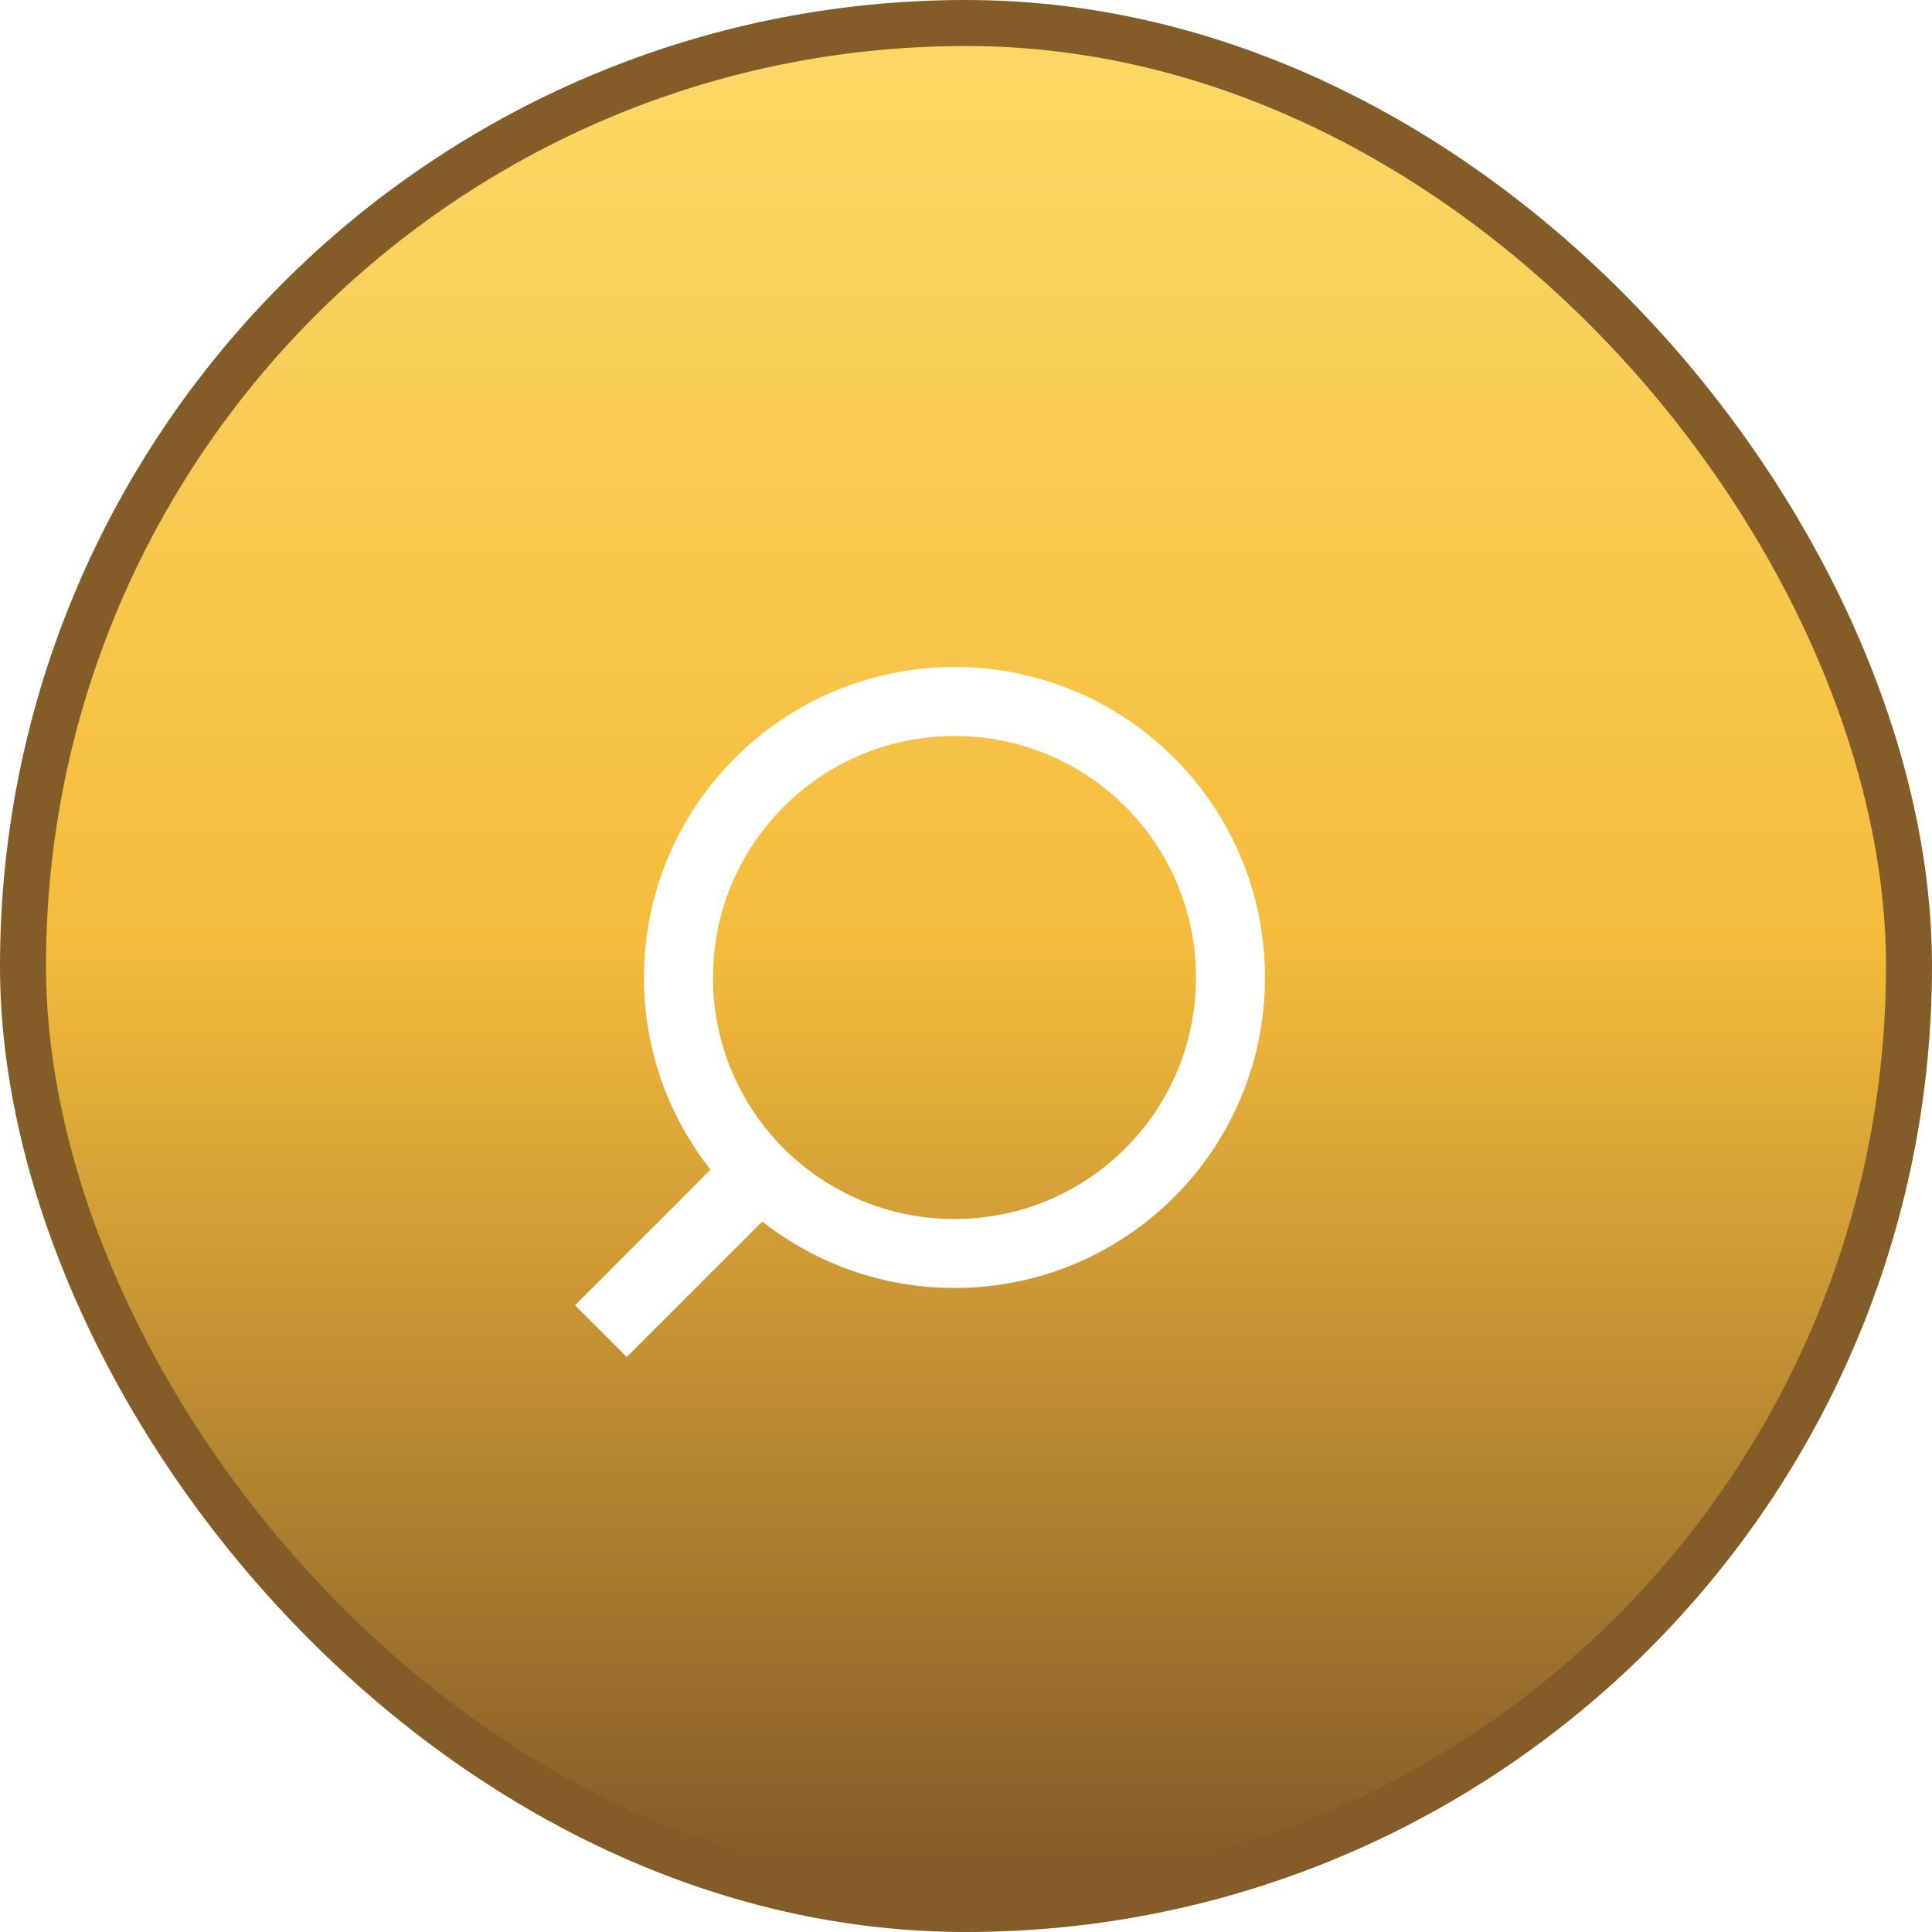 <svg width="42" height="42" viewBox="0 0 42 42" fill="none" xmlns="http://www.w3.org/2000/svg">
<rect x="0.5" y="0.5" width="41" height="41" rx="20.5" fill="url(#paint0_linear_17_3)"/>
<g filter="url(#filter0_d_17_3)">
<path fill-rule="evenodd" clip-rule="evenodd" d="M20.75 13.5C24.481 13.5 27.5 16.519 27.5 20.25C27.5 23.981 24.481 27 20.75 27C19.172 27 17.72 26.46 16.572 25.553L13.625 28.5L12.5 27.375L15.447 24.428C14.54 23.28 14 21.828 14 20.25C14 16.519 17.031 13.5 20.75 13.5ZM20.75 15C23.655 15 26 17.345 26 20.25C26 23.155 23.655 25.5 20.75 25.5C17.845 25.5 15.5 23.155 15.5 20.25C15.5 17.345 17.857 15 20.75 15Z" fill="white"/>
</g>
<rect x="0.5" y="0.5" width="41" height="41" rx="20.5" stroke="#845C28"/>
<defs>
<filter id="filter0_d_17_3" x="12.5" y="13.5" width="15" height="16" filterUnits="userSpaceOnUse" color-interpolation-filters="sRGB">
<feFlood flood-opacity="0" result="BackgroundImageFix"/>
<feColorMatrix in="SourceAlpha" type="matrix" values="0 0 0 0 0 0 0 0 0 0 0 0 0 0 0 0 0 0 127 0" result="hardAlpha"/>
<feOffset dy="1"/>
<feComposite in2="hardAlpha" operator="out"/>
<feColorMatrix type="matrix" values="0 0 0 0 0 0 0 0 0 0 0 0 0 0 0 0 0 0 0.25 0"/>
<feBlend mode="normal" in2="BackgroundImageFix" result="effect1_dropShadow_17_3"/>
<feBlend mode="normal" in="SourceGraphic" in2="effect1_dropShadow_17_3" result="shape"/>
</filter>
<linearGradient id="paint0_linear_17_3" x1="21" y1="40.419" x2="21" y2="1.552" gradientUnits="userSpaceOnUse">
<stop stop-color="#845C28"/>
<stop offset="0.516" stop-color="#F5BC3C"/>
<stop offset="1" stop-color="#FBD865"/>
</linearGradient>
</defs>
</svg>
